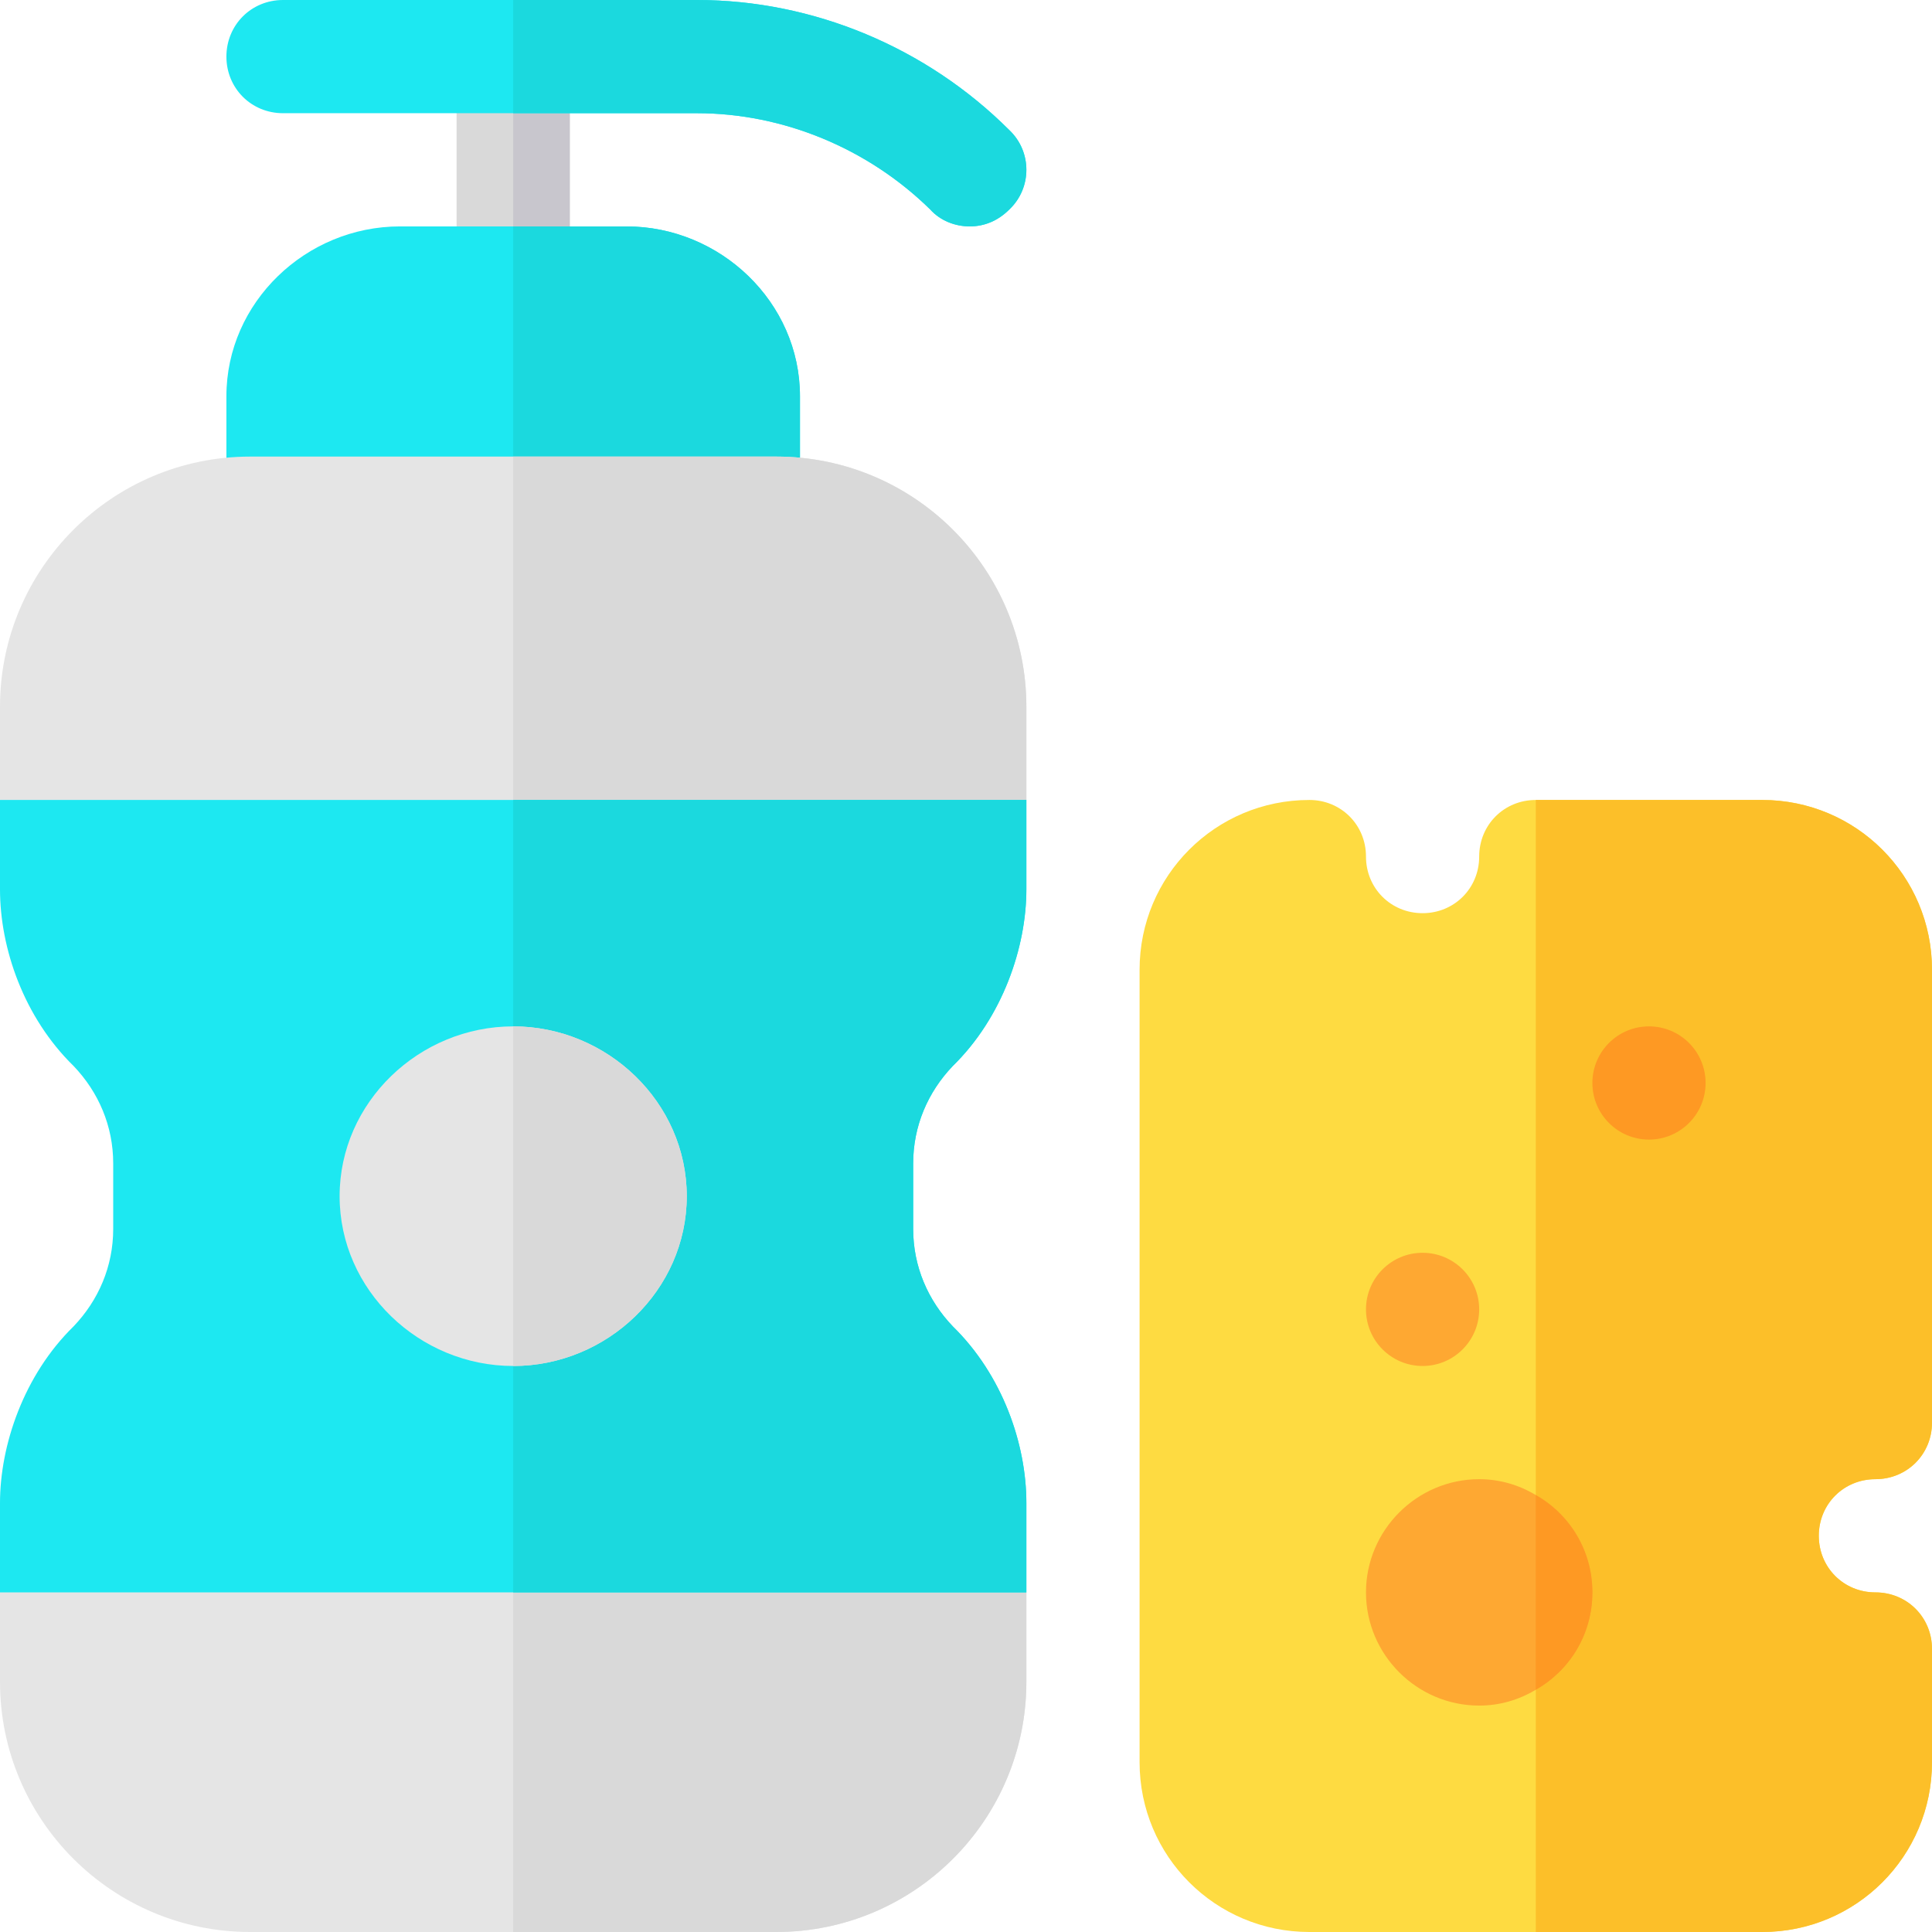 <?xml version="1.0" encoding="iso-8859-1"?>
<!-- Generator: Adobe Illustrator 19.0.0, SVG Export Plug-In . SVG Version: 6.00 Build 0)  -->
<svg version="1.1" id="Capa_1" xmlns="http://www.w3.org/2000/svg" xmlns:xlink="http://www.w3.org/1999/xlink" x="0px" y="0px"
	 viewBox="0 0 512 512" style="enable-background:new 0 0 512 512;" xml:space="preserve">
<path style="fill:#FEDB41;" d="M497,392c8.401,0,15-6.601,15-15V257c0-24.901-20.099-45-45-45h-60c-8.401,0-15,6.599-15,15
	c0,8.399-6.599,15-15,15s-15-6.601-15-15c0-8.401-6.599-15-15-15c-24.901,0-45,20.099-45,45v210c0,24.899,20.099,45,45,45h120
	c24.901,0,45-20.101,45-45v-30c0-8.401-6.599-15-15-15s-15-6.601-15-15C482,398.599,488.599,392,497,392z"/>
<path style="fill:#FCBF29;" d="M482,407c0,8.399,6.599,15,15,15s15,6.599,15,15v30c0,24.899-20.099,45-45,45h-60V212h60
	c24.901,0,45,20.099,45,45v120c0,8.399-6.599,15-15,15S482,398.599,482,407z"/>
<path style="fill:#D9D9D9;" d="M151,15v60c0,8.399-6.599,15-15,15s-15-6.601-15-15V15c0-8.401,6.599-15,15-15S151,6.599,151,15z"/>
<path style="fill:#C8C6CD;" d="M136,90V0c8.401,0,15,6.599,15,15v60C151,83.399,144.401,90,136,90z"/>
<path style="fill:#1DE8F1;" d="M166,60h-60c-24.901,0-46,20.099-46,45v31c0,8.399,6.599,15,15,15h122c8.401,0,15-6.601,15-15v-31
	C212,80.099,190.901,60,166,60z"/>
<path style="fill:#1BD9DE;" d="M197,151h-61V60h30c24.901,0,46,20.099,46,45v31C212,144.399,205.401,151,197,151z"/>
<path style="fill:#E5E5E5;" d="M272,187.299V212l-30.601,30H30.601L0,212v-24.701C0,150.7,29.7,121,66.301,121H205.7
	C242.3,121,272,150.7,272,187.299z"/>
<path style="fill:#D9D9D9;" d="M272,187.299V212l-30.601,30H136V121h69.699C242.3,121,272,150.7,272,187.299z"/>
<path style="fill:#E5E5E5;" d="M272,422v23.699C272,482.3,242.3,512,205.699,512H66.301C29.7,512,0,482.3,0,445.699V422l15-30
	h233.899L272,422z"/>
<path style="fill:#D9D9D9;" d="M248.899,392L272,422v23.699C272,482.3,242.3,512,205.699,512H136V392H248.899z"/>
<path style="fill:#1DE8F1;" d="M242,308.299V325.7c0,9.901,3.9,18.9,10.499,25.8c13.2,12.9,19.501,31.201,19.501,46.8V422H0v-23.701
	c0-15.298,6.301-33.9,19.501-46.8C26.1,344.599,30,335.6,30,325.699v-17.401c0-9.899-3.9-18.9-10.499-25.8
	C6.301,269.599,0,251.3,0,235.699V212h272v23.699c0,15.3-6.301,33.9-19.501,46.8C245.9,289.399,242,298.4,242,308.299z"/>
<path style="fill:#1BD9DE;" d="M136,212h136v23.699c0,15.3-6.301,33.9-19.501,46.8C245.9,289.399,242,298.4,242,308.299V325.7
	c0,9.901,3.9,18.9,10.499,25.8c13.2,12.9,19.501,31.201,19.501,46.8V422H136V212z"/>
<circle style="fill:#FE9923;" cx="437" cy="287" r="15"/>
<g>
	<circle style="fill:#FEA832;" cx="377" cy="347" r="15"/>
	<path style="fill:#FEA832;" d="M407,396.2c-4.501-2.701-9.6-4.2-15-4.2c-16.5,0-30,13.5-30,30s13.5,30,30,30
		c5.4,0,10.499-1.5,15-4.2c9-5.099,15-14.7,15-25.8S416,401.3,407,396.2z"/>
</g>
<path style="fill:#E5E5E5;" d="M136,272c-24.901,0-46,20.099-46,45c0,24.899,21.099,45,46,45s46-20.101,46-45
	C182,292.099,160.901,272,136,272z"/>
<path style="fill:#FE9923;" d="M422,422c0,11.1-6,20.7-15,25.8v-51.6C416,401.3,422,410.9,422,422z"/>
<path style="fill:#D9D9D9;" d="M136,362v-90c24.901,0,46,20.099,46,45C182,341.899,160.901,362,136,362z"/>
<path style="fill:#1DE8F1;" d="M267.499,55.499C264.5,58.5,260.9,60,257,60s-7.8-1.5-10.499-4.501
	C229.999,39.3,207.499,30,184.701,30H75c-8.401,0-15-6.601-15-15c0-8.401,6.599-15,15-15h109.701
	C215.6,0,245.6,12.599,267.499,34.499C273.5,40.199,273.5,49.799,267.499,55.499z"/>
<path style="fill:#1BD9DE;" d="M184.701,30H136V0h48.701C215.6,0,245.6,12.599,267.499,34.499c6,5.7,6,15.3,0,21
	C264.5,58.5,260.9,60,257,60s-7.8-1.5-10.499-4.501C229.999,39.3,207.499,30,184.701,30z"/>
<g>
</g>
<g>
</g>
<g>
</g>
<g>
</g>
<g>
</g>
<g>
</g>
<g>
</g>
<g>
</g>
<g>
</g>
<g>
</g>
<g>
</g>
<g>
</g>
<g>
</g>
<g>
</g>
<g>
</g>
</svg>
